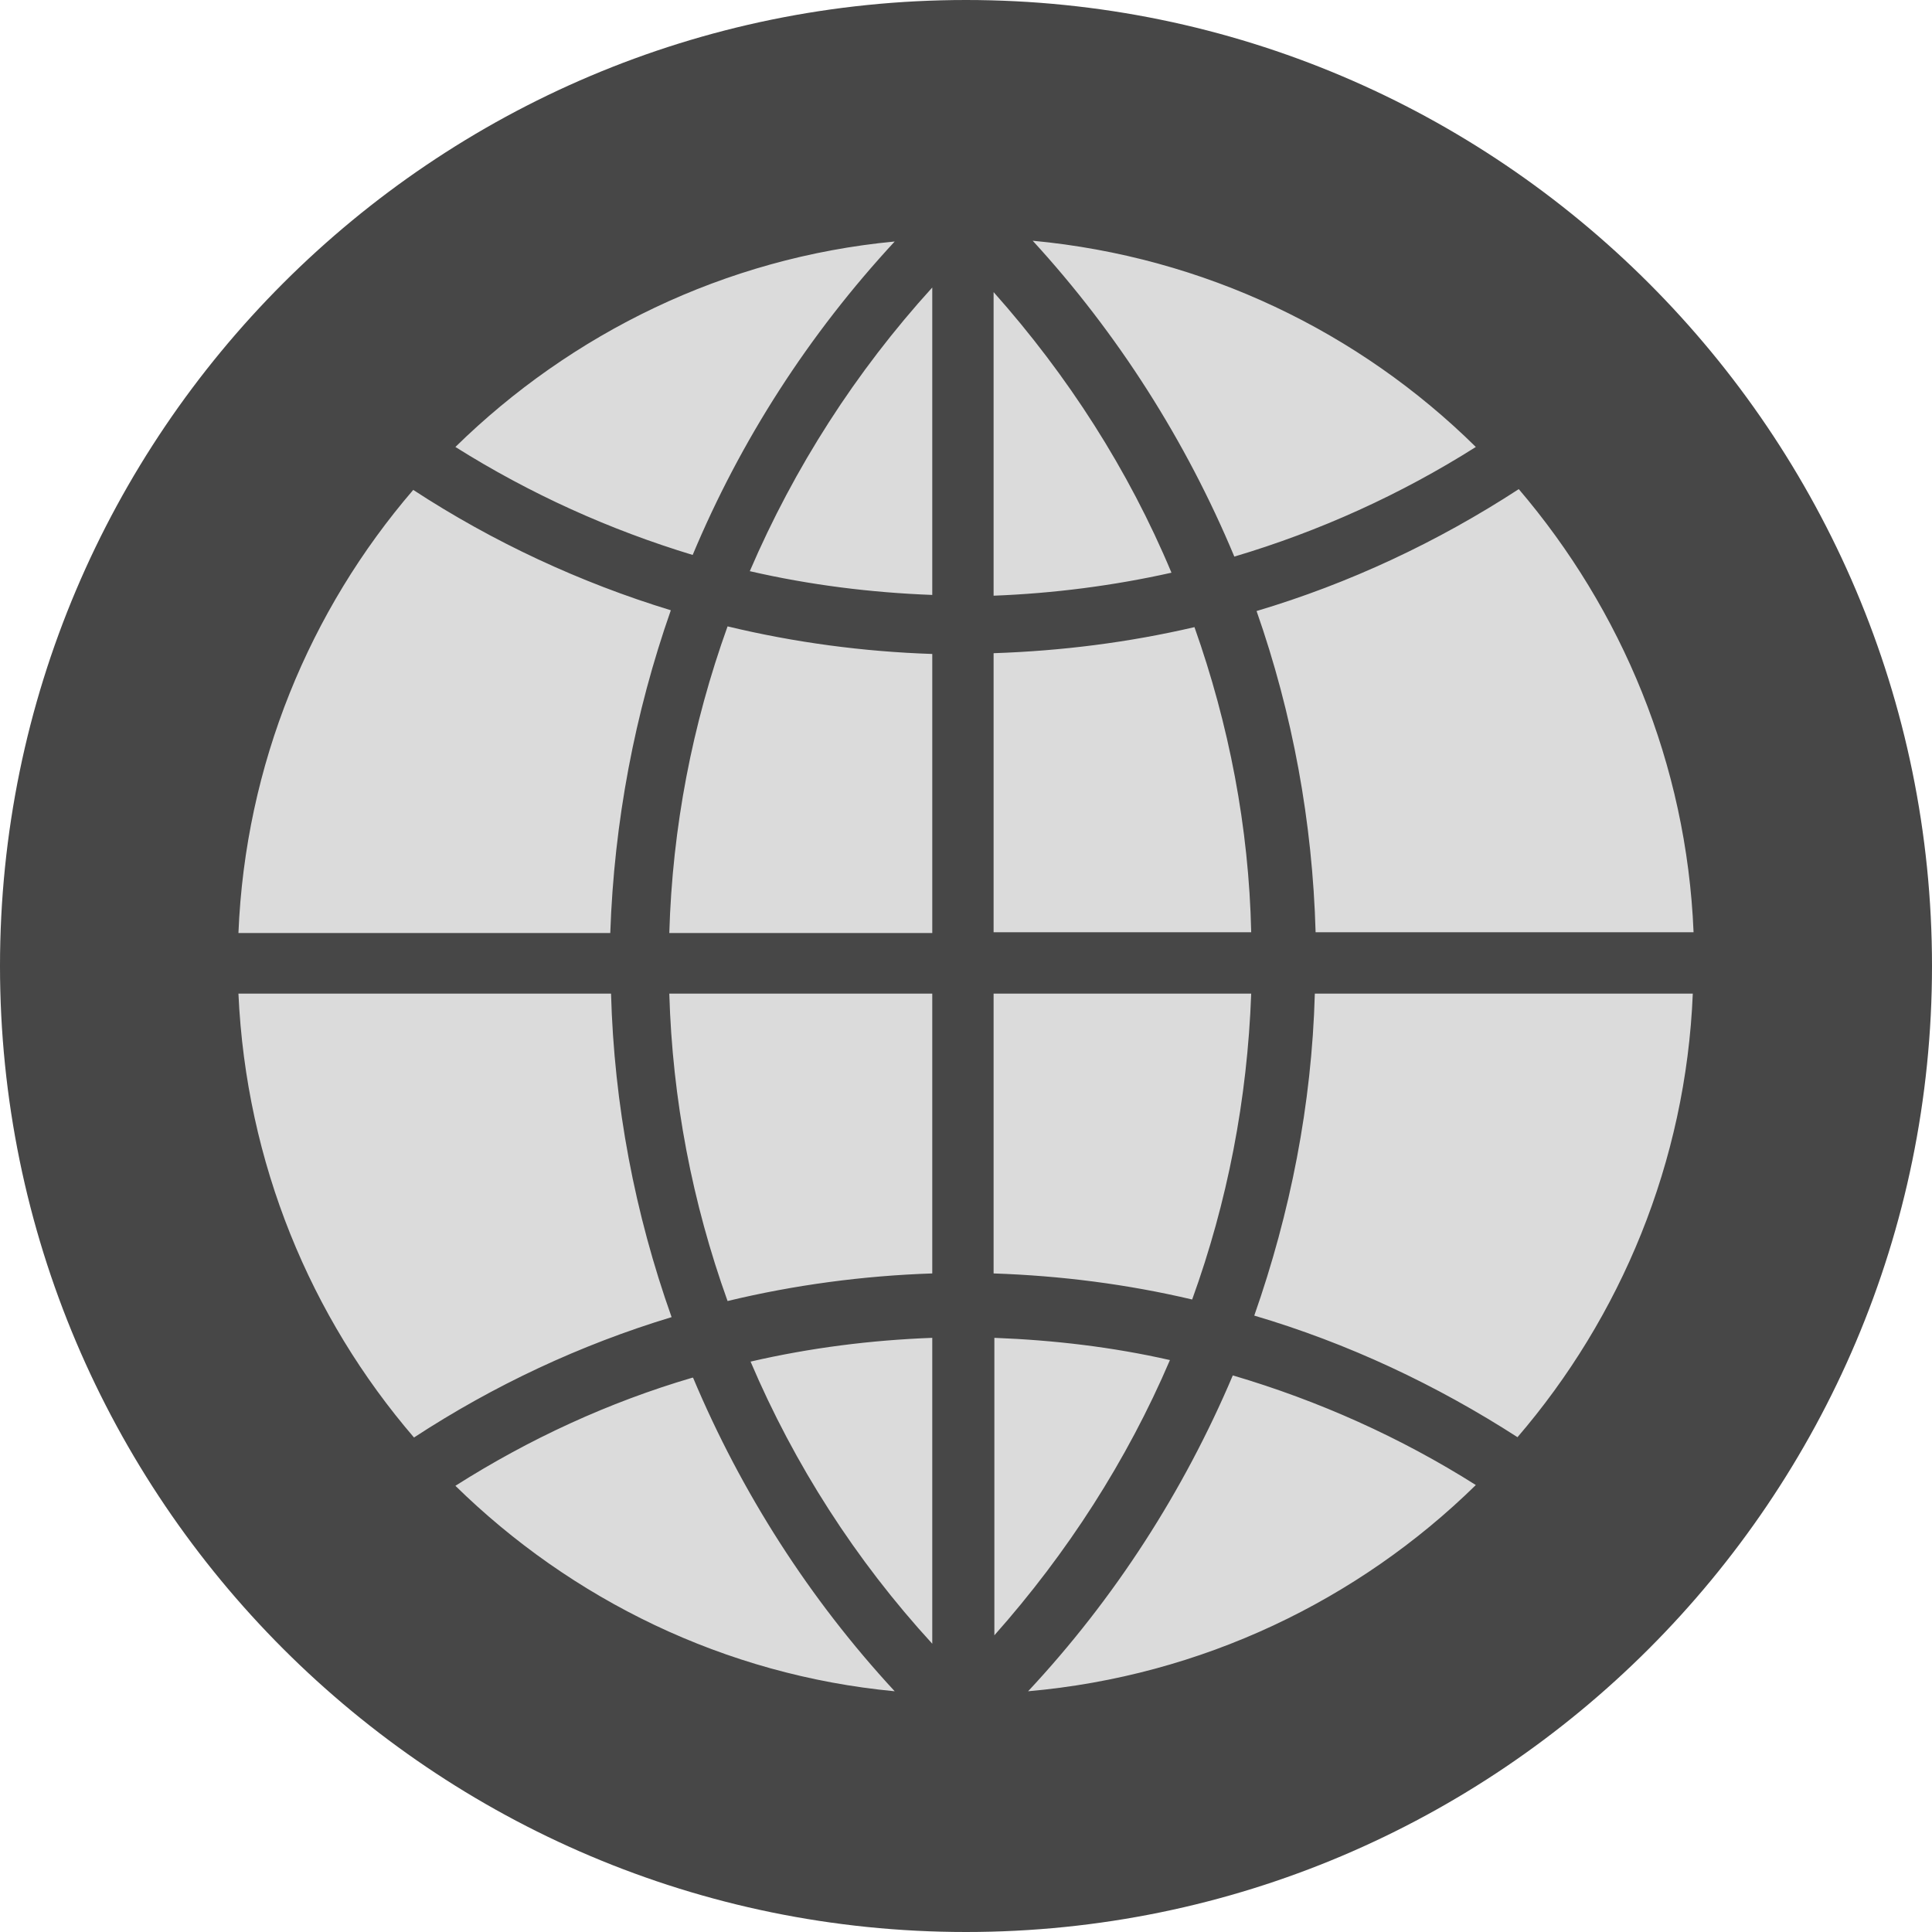 <?xml version="1.0" encoding="UTF-8" ?>
<svg xmlns="http://www.w3.org/2000/svg" viewBox="0 0 252 252">
  <defs>
    <style>
      .b {
        fill: #474747;
      }

      .c {
        fill: #dbdbdb;
      }
    </style>
  </defs>
  <circle class="c" cx="126" cy="126" r="110.5" />
  <path
    class="b"
    d="M126,0C56.5,0,0,56.5,0,126s56.5,126,126,126,126-56.5,126-126S195.5,0,126,0ZM220.9,121.6h-49.3c-.4-14.4-3-28.5-7.7-41.9,12.1-3.6,23.6-9,34.2-15.9,13.4,15.7,21.9,35.8,22.8,57.8ZM129.6,38.1c9.7,10.9,17.6,23.2,23.2,36.6-7.6,1.7-15.4,2.7-23.2,3v-39.5ZM129.6,166.1v-36.5h33.6c-.5,13.8-3.1,27.2-7.7,39.9-8.5-2-17.1-3.1-25.9-3.4ZM152.6,177.4c-5.6,13.1-13.4,25.2-22.9,35.9v-38.8c7.8.3,15.4,1.2,22.9,2.9ZM121.6,174.5v39.9c-10-10.9-18-23.4-23.7-36.8,7.8-1.8,15.7-2.8,23.7-3.1ZM94.9,169.7c-4.6-12.8-7.2-26.3-7.6-40.1h34.3v36.5c-9,.3-18,1.5-26.7,3.6ZM121.6,77.6c-8-.3-16-1.3-23.8-3.1,5.8-13.5,13.8-26,23.8-37v40.1ZM90.4,72.4c-10.9-3.3-21.3-8-31-14.1,15.1-14.8,35.1-24.7,57.3-26.8-11.2,12.1-20.1,25.9-26.4,41ZM94.9,81.7c8.7,2.1,17.7,3.3,26.7,3.6v36.4h-34.3c.4-13.8,3-27.2,7.6-40ZM90.4,179.7c6.3,15,15.2,28.9,26.3,40.9-22.2-2.1-42.2-12-57.3-26.8,9.6-6.1,20-10.9,30.9-14.1ZM160.8,179.4c11.2,3.3,21.9,8.1,31.7,14.3-15.3,15-35.7,24.9-58.4,26.9,11.3-12.1,20.3-26.1,26.7-41.2ZM129.6,121.6v-36.4c8.9-.3,17.6-1.4,26.2-3.4,4.5,12.7,7.1,26.1,7.4,39.8h-33.6ZM161,72.6c-6.3-15.1-15.2-29.1-26.3-41.2,22.4,2.1,42.6,11.9,57.8,26.9-9.8,6.2-20.4,11-31.5,14.3ZM53.9,63.9c10.4,6.8,21.8,12.1,33.6,15.7-4.7,13.4-7.4,27.6-7.9,42.1H31.1c.9-22,9.3-42.1,22.8-57.8ZM31.1,129.6h48.6c.4,14.5,3.1,28.7,7.9,42.2-11.9,3.6-23.2,8.9-33.6,15.7-13.5-15.7-21.9-35.8-22.9-57.9ZM198,187.5c-10.7-6.9-22.2-12.3-34.4-15.9,4.7-13.4,7.5-27.5,7.9-42h49.3c-.9,22-9.4,42.2-22.9,57.9Z"
  />
</svg>

